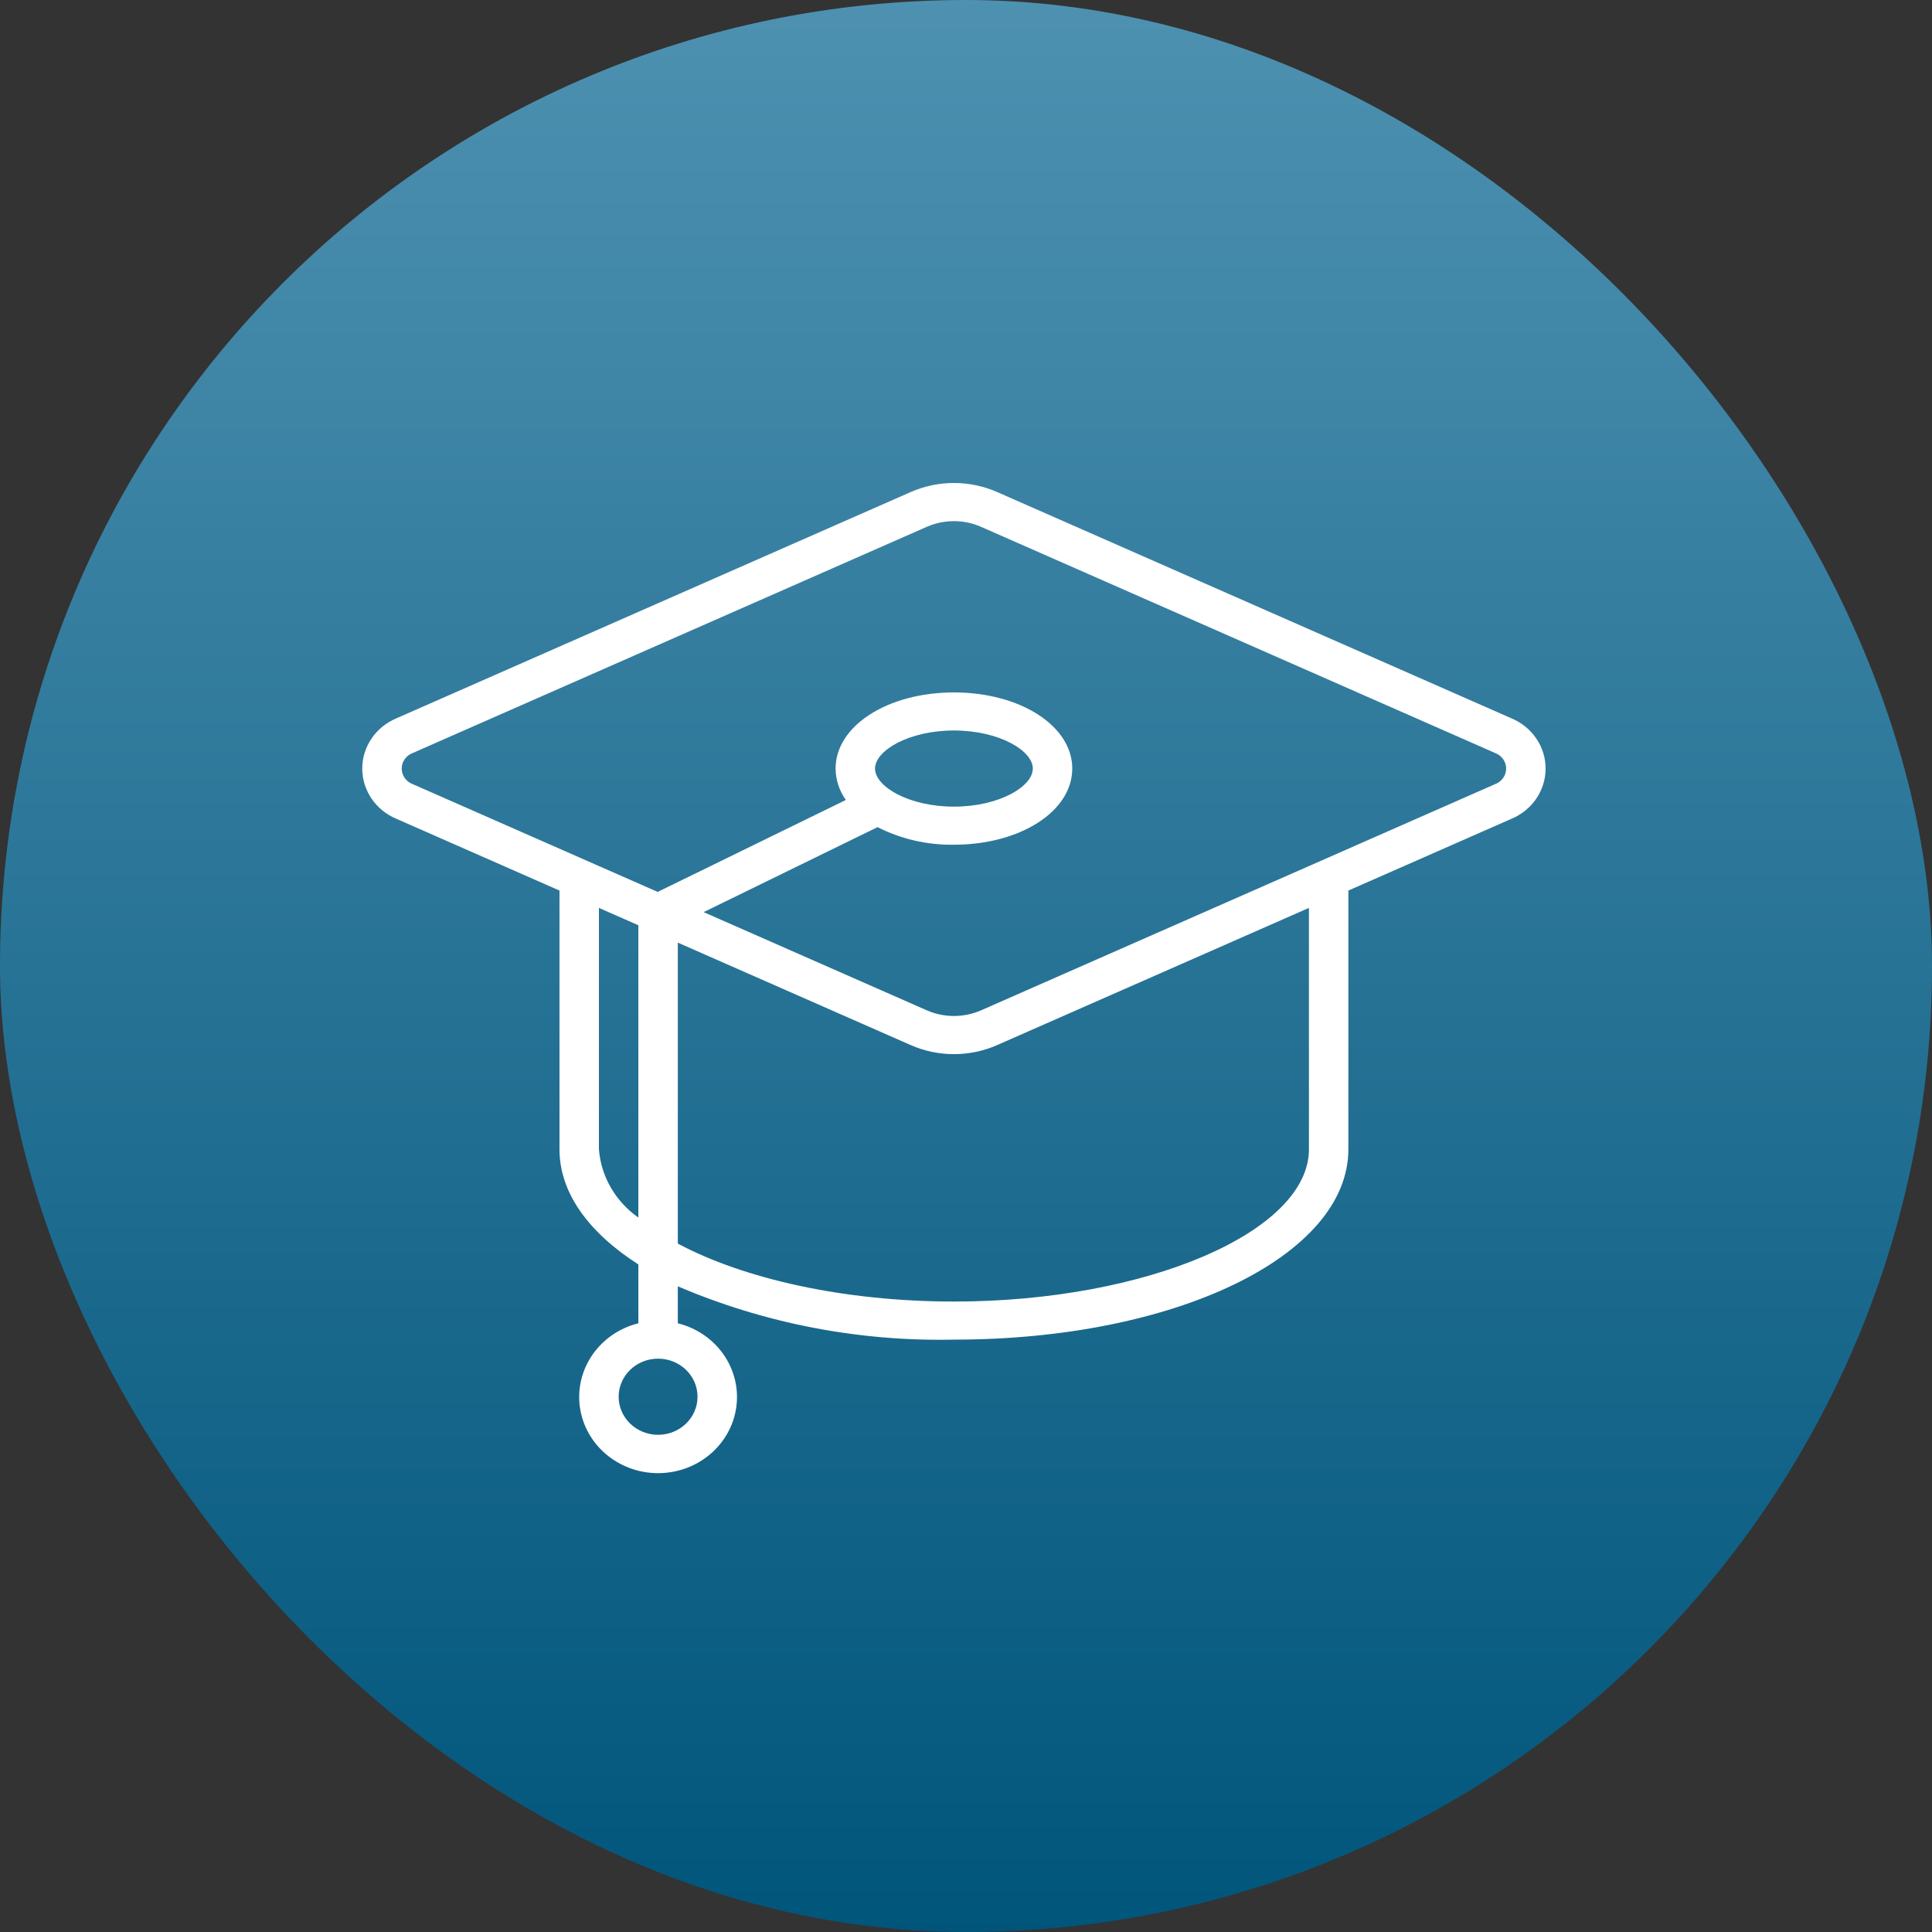 <?xml version="1.0" encoding="UTF-8"?>
<svg width="80px" height="80px" viewBox="0 0 80 80" version="1.1" xmlns="http://www.w3.org/2000/svg" xmlns:xlink="http://www.w3.org/1999/xlink">
    <rect x="0" y="0" width="80" height="80" fill="#333333" stroke="none"/>
    <title>School web</title>
    <defs>
        <linearGradient x1="50%" y1="0%" x2="50%" y2="100%" id="linearGradient-1">
            <stop stop-color="#4E91B1" offset="0%"></stop>
            <stop stop-color="#00557B" offset="100%"></stop>
        </linearGradient>
    </defs>
    <g id="School-web" stroke="none" stroke-width="1" fill="none" fill-rule="evenodd">
        <rect id="Rectangle-Copy-2" fill="url(#linearGradient-1)" x="0" y="0" width="80" height="80" rx="40"></rect>
        <g id="graduation-cap-copy" transform="translate(15, 20)" fill="#FFFFFF" fill-rule="nonzero">
            <path d="M47.581,9.742 L26.291,0.375 C25.153,-0.125 23.847,-0.125 22.709,0.375 L1.419,9.742 C0.558,10.101 0,10.919 0,11.825 C0,12.73 0.558,13.549 1.419,13.907 L8.167,16.876 L8.167,27.589 C8.167,29.402 9.384,31.042 11.433,32.358 L11.433,34.795 C9.841,35.191 8.802,36.67 9.009,38.245 C9.217,39.819 10.605,41 12.25,41 C13.895,41 15.283,39.819 15.491,38.245 C15.698,36.67 14.659,35.191 13.067,34.795 L13.067,33.264 C16.663,34.801 20.567,35.555 24.5,35.471 C33.659,35.471 40.833,32.008 40.833,27.589 L40.833,16.876 L47.581,13.907 C48.442,13.549 49,12.73 49,11.825 C49,10.919 48.442,10.101 47.581,9.742 L47.581,9.742 Z M13.883,37.835 C13.883,38.706 13.152,39.412 12.25,39.412 C11.348,39.412 10.617,38.706 10.617,37.835 C10.617,36.965 11.348,36.259 12.25,36.259 C13.152,36.259 13.883,36.965 13.883,37.835 Z M9.8,27.589 L9.8,17.594 L11.433,18.313 L11.433,30.416 C10.485,29.751 9.887,28.717 9.8,27.589 Z M39.2,27.589 C39.2,31.007 32.468,33.894 24.5,33.894 C19.937,33.894 15.787,32.949 13.067,31.494 L13.067,19.032 L22.709,23.274 C23.847,23.775 25.154,23.775 26.291,23.274 L39.2,17.594 L39.2,27.589 L39.2,27.589 Z M46.904,12.472 L25.614,21.84 C24.906,22.146 24.095,22.146 23.387,21.84 L14.136,17.769 L21.338,14.25 C22.312,14.745 23.399,14.995 24.5,14.978 C27.247,14.978 29.4,13.593 29.4,11.825 C29.4,10.057 27.247,8.672 24.5,8.672 C21.753,8.672 19.6,10.057 19.6,11.825 C19.604,12.289 19.752,12.742 20.025,13.125 L12.233,16.932 L2.096,12.472 C1.818,12.37 1.634,12.112 1.634,11.825 C1.634,11.537 1.818,11.28 2.096,11.178 L23.386,1.81 C24.094,1.503 24.905,1.503 25.613,1.81 L46.904,11.178 C47.182,11.28 47.367,11.537 47.367,11.825 C47.367,12.112 47.182,12.37 46.904,12.472 L46.904,12.472 Z M21.233,11.825 C21.233,11.081 22.63,10.248 24.5,10.248 C26.37,10.248 27.767,11.081 27.767,11.825 C27.767,12.569 26.37,13.401 24.5,13.401 C22.63,13.401 21.233,12.569 21.233,11.825 L21.233,11.825 Z" id="Shape_162_"></path>
        </g>
    </g>
</svg>